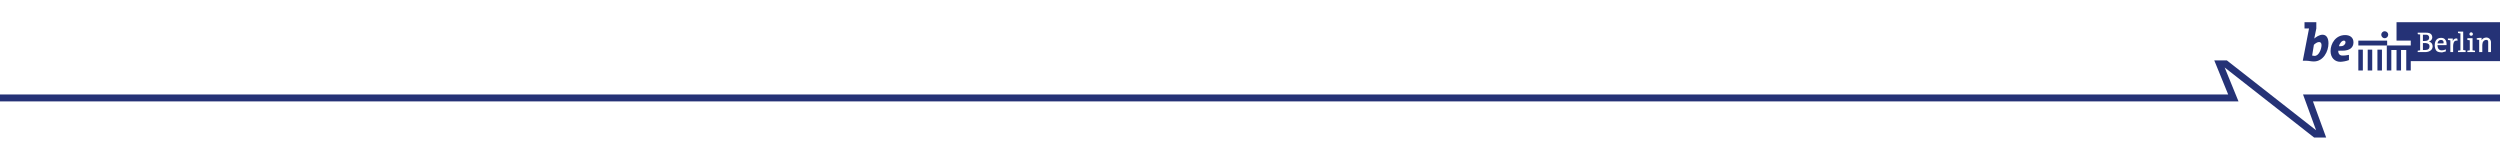 <?xml version="1.0" encoding="utf-8"?>
<!-- Generator: Adobe Illustrator 19.0.0, SVG Export Plug-In . SVG Version: 6.00 Build 0)  -->
<svg version="1.1" id="Ebene_1" xmlns="http://www.w3.org/2000/svg" xmlns:xlink="http://www.w3.org/1999/xlink" x="0px" y="0px"
	 viewBox="0 0 720 46.1" style="enable-background:new 0 0 720 46.1;" xml:space="preserve">
<style type="text/css">
	.st0{fill:none;stroke:#253276;stroke-width:2;stroke-miterlimit:3;}
	.st1{fill:#253276;}
</style>
<polyline id="XMLID_26_" class="st0" points="0,28.2 643.2,28.2 639.2,18.4 641,18.4 666.8,38.6 668.5,38.6 664.7,28.2 720,28.2 "/>
<g id="XMLID_2_">
	<path id="XMLID_23_" class="st1" d="M666.4,12.9c0.4-0.4,1-0.8,1.5-0.8c0.5,0,0.7,0.4,0.7,0.9c0,1-0.7,3.1-2,3.1
		c-0.2,0-0.7-0.1-0.7-0.1L666.4,12.9z M667.2,6.4h-3.5v1.8h1.3l-1.8,9.3h1.1c0.6,0,1.3,0.2,2.1,0.2c2.7,0,4.2-2.9,4.2-5.2
		c0-1.7-0.7-2.5-1.7-2.5c-1,0-1.9,0.7-2.4,1.1l0.6-2.9V6.4z"/>
	<path id="XMLID_20_" class="st1" d="M674.6,14.6c2.1,0,3.2-0.9,3.2-2.4c0-1.4-1-2.1-2.4-2.1c-2.7,0-4.2,2.4-4.2,4.6
		c0,1.9,1.2,3.1,2.8,3.1c0.6,0,1.8-0.2,2.5-0.5v-1.5c-1,0.2-1.4,0.2-1.9,0.2c-0.9,0-1.2-0.7-1.2-1.4L674.6,14.6L674.6,14.6z
		 M673.6,13.4c0.2-1,0.9-1.7,1.4-1.7c0.3,0,0.5,0.1,0.5,0.5c0,0.5-0.5,1.1-1.3,1.1H673.6z"/>
	<rect id="XMLID_19_" x="679.2" y="14.3" class="st1" width="1.3" height="6"/>
	<rect id="XMLID_18_" x="681.9" y="14.3" class="st1" width="1.3" height="6"/>
	<rect id="XMLID_17_" x="684.7" y="14.3" class="st1" width="1.3" height="6"/>
	<rect id="XMLID_16_" x="679.2" y="11.7" class="st1" width="8.3" height="1.4"/>
	<path id="XMLID_15_" class="st1" d="M685.8,10c0-0.5,0.4-1,1-1c0.5,0,1,0.4,1,1c0,0.5-0.4,1-1,1C686.2,11,685.8,10.5,685.8,10z"/>
	<path id="XMLID_6_" class="st1" d="M717.4,12.1V15h-0.8v-2.8c0,0,0.1-0.8-0.6-0.7c-0.6,0-0.9,0.5-1,0.8c-0.1,0.4-0.1,0.8-0.1,0.8
		V15H714v-3.5l-0.7-0.1v-0.4c0,0,0.3,0,0.7-0.1c0.4,0,0.7,0,0.7,0v0.7c0,0,0.3-0.8,1.5-0.8C717.4,11,717.4,12.1,717.4,12.1z
		 M712.8,15h-2.2v-0.4l0.7-0.1v-2.9l-0.7-0.1V11c0.3,0,0.4,0,0.7,0c0.4,0,0.6,0,0.8,0v3.5l0.7,0.1L712.8,15L712.8,15z M710.1,15
		h-2.2v-0.4l0.7-0.1V9.6c0,0-0.2,0-0.3,0c-0.1,0-0.4-0.1-0.4-0.1V9.1c0,0,0.5,0,0.8,0c0.3,0,0.7,0,0.7,0v5.3l0.7,0.1L710.1,15
		L710.1,15z M707.8,11.7c0,0-0.6-0.1-0.9,0.2c-0.4,0.4-0.4,1.3-0.4,1.3V15h-0.8v-3.4l-0.7-0.1v-0.4c0,0,0.4,0,0.7,0
		c0.3,0,0.7,0,0.7,0v0.8c0,0,0.1-0.5,0.5-0.7c0.3-0.2,0.8-0.1,0.8-0.1L707.8,11.7L707.8,11.7z M704.6,13H702c0,0-0.1,1.5,1.2,1.5
		c0.7,0,1.2-0.3,1.2-0.3v0.6c0,0-0.7,0.2-1.1,0.3c-0.5,0-1.1-0.1-1.4-0.3c-0.6-0.4-0.7-1.3-0.7-1.8c0-0.6,0.2-2.1,1.8-2.1
		C704.9,10.9,704.6,13,704.6,13z M698.4,15h-2.1v-0.4l0.7-0.1V9.9c0,0-0.1,0-0.4,0c-0.2,0-0.3-0.1-0.3-0.1V9.4c0,0,0.4,0,0.8,0
		c0.4,0,0.8,0,1.3,0c1,0,2,0.1,2.1,1.3c0,1-1,1.3-1,1.3s1.1,0.1,1.1,1.4C700.5,15.1,698.4,15,698.4,15z M711.7,9.3
		c0.3,0,0.5,0.3,0.5,0.5c0,0.3-0.2,0.5-0.5,0.5c-0.3,0-0.5-0.2-0.5-0.5C711.2,9.6,711.4,9.3,711.7,9.3z M690.2,6.4v5.3h4.1v1.4h-6.9
		v7.2h1.3v-5.9h1.5v5.9h1.3v-5.9h1.5v5.9h1.3v-2.7h26.5V6.4H690.2z"/>
	<path id="XMLID_5_" class="st1" d="M703,11.5c-0.9,0-1,1-1,1h1.7C703.8,12.4,703.9,11.5,703,11.5z"/>
	<path id="XMLID_4_" class="st1" d="M698.6,12.4c-0.3,0-0.8,0-0.8,0v2c0,0,0.4,0,0.7,0c0.8,0,1.2-0.4,1.2-1
		C699.7,12.7,699.3,12.5,698.6,12.4z"/>
	<path id="XMLID_3_" class="st1" d="M699.6,10.8c0-0.5-0.4-0.8-0.8-0.8c-0.4,0-1,0-1,0v1.8c0,0,0.3,0,0.5,0
		C699,11.8,699.6,11.6,699.6,10.8z"/>
</g>
</svg>
